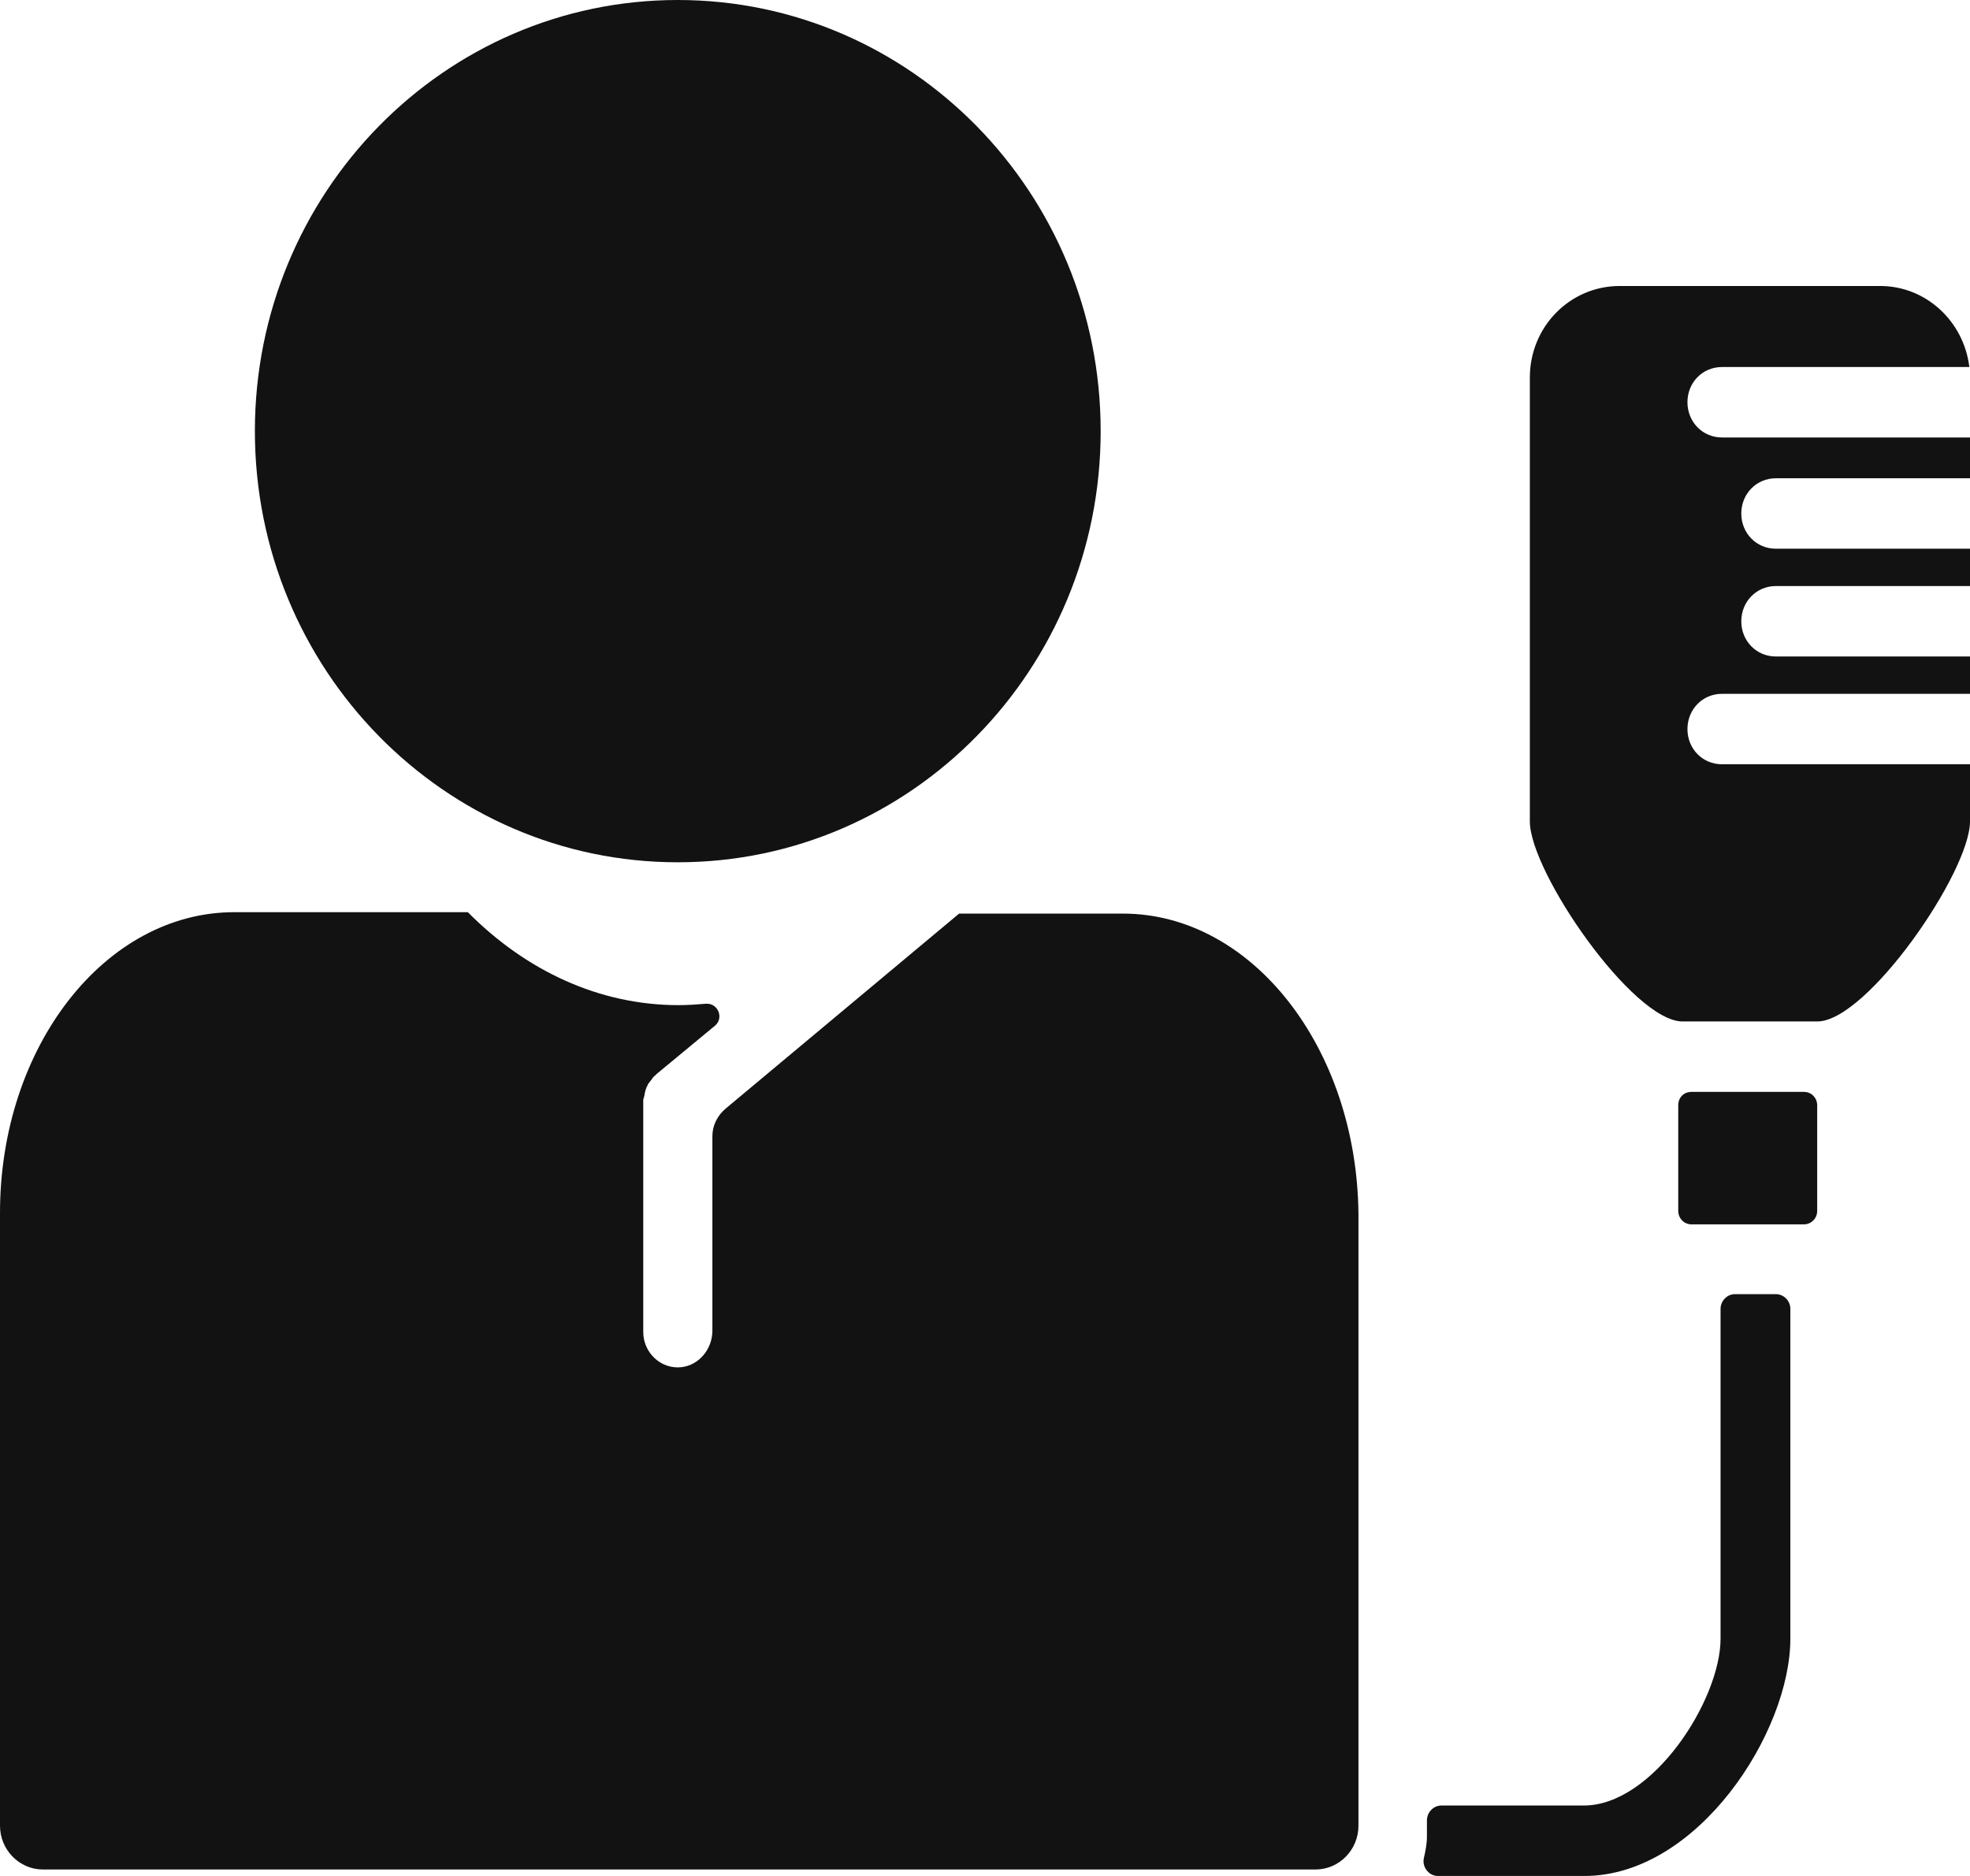 <svg width="21" height="20" viewBox="0 0 21 20" fill="none" xmlns="http://www.w3.org/2000/svg">
<path d="M11.733 4.596C11.733 7.135 9.715 9.193 7.225 9.193C4.736 9.193 2.717 7.135 2.717 4.596C2.717 2.058 4.736 0 7.225 0C9.715 0 11.733 2.058 11.733 4.596Z" fill="#121212"/>
<path d="M11.969 9.74H10.224L7.734 11.82C7.646 11.895 7.594 12 7.594 12.113V14.186C7.594 14.381 7.454 14.554 7.263 14.576C7.042 14.599 6.857 14.419 6.857 14.201V11.752V11.737C6.857 11.722 6.857 11.715 6.865 11.7C6.865 11.685 6.872 11.677 6.872 11.662C6.872 11.647 6.88 11.64 6.88 11.625C6.887 11.61 6.887 11.602 6.894 11.587C6.902 11.58 6.902 11.565 6.909 11.557C6.916 11.55 6.924 11.535 6.931 11.527C6.938 11.52 6.946 11.512 6.953 11.497C6.961 11.49 6.968 11.475 6.983 11.467L6.997 11.452L7.623 10.934C7.719 10.851 7.653 10.694 7.528 10.701C7.432 10.709 7.329 10.716 7.233 10.716C6.386 10.716 5.605 10.348 4.987 9.725H2.497C1.12 9.725 0 11.159 0 12.931V19.465C0 19.721 0.206 19.931 0.457 19.931H14.024C14.275 19.931 14.481 19.721 14.481 19.465V12.947C14.466 11.174 13.347 9.74 11.969 9.74L11.969 9.74Z" fill="#121212"/>
<path d="M18.356 8.148C18.149 8.148 17.988 7.983 17.988 7.773C17.988 7.563 18.149 7.397 18.356 7.397H21V6.999H18.93C18.724 6.999 18.562 6.834 18.562 6.624C18.562 6.413 18.724 6.248 18.93 6.248H21V5.85H18.93C18.724 5.85 18.562 5.685 18.562 5.475C18.562 5.264 18.724 5.099 18.93 5.099H21V4.664H18.356C18.149 4.664 17.988 4.498 17.988 4.288C17.988 4.078 18.149 3.913 18.356 3.913H20.993C20.934 3.424 20.529 3.049 20.043 3.049H17.266C16.735 3.049 16.308 3.484 16.308 4.025V8.757C16.308 9.297 17.406 10.89 17.936 10.89H19.372C19.903 10.89 21 9.297 21 8.757V8.148L18.356 8.148Z" fill="#121212"/>
<path d="M17.89 11.783V12.91C17.89 12.985 17.949 13.053 18.03 13.053H19.231C19.305 13.053 19.371 12.992 19.371 12.91V11.783C19.371 11.708 19.312 11.641 19.231 11.641H18.03C17.949 11.641 17.89 11.701 17.89 11.783Z" fill="#121212"/>
<path d="M18.496 13.797C18.407 13.797 18.341 13.872 18.341 13.955V17.469C18.341 18.123 17.619 19.249 16.883 19.249H15.365C15.277 19.249 15.211 19.325 15.211 19.407V19.58C15.211 19.655 15.196 19.73 15.181 19.798C15.152 19.895 15.225 20 15.328 20H16.89C18.098 20 19.085 18.468 19.085 17.47V13.955C19.085 13.864 19.011 13.797 18.93 13.797L18.496 13.797Z" fill="#121212"/>
</svg>
